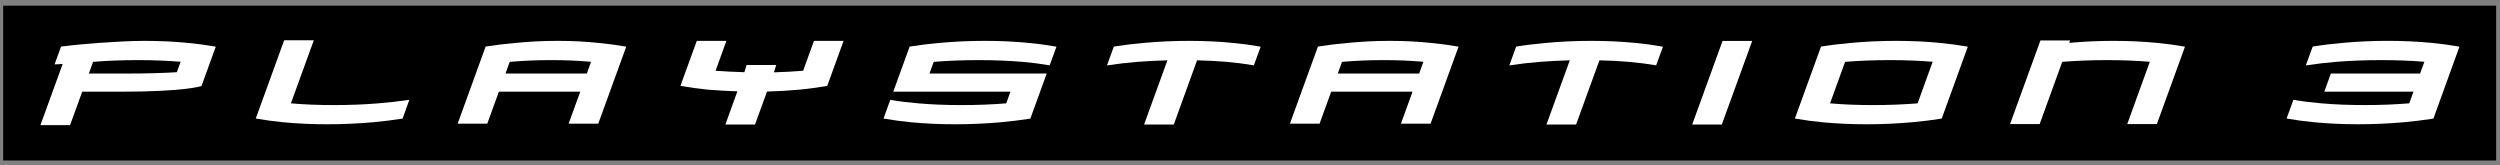 <?xml version="1.0"?>
<svg width="1098.1" height="72.638" xmlns="http://www.w3.org/2000/svg" xmlns:svg="http://www.w3.org/2000/svg" version="1.0">

 <rect width="100%" height="100%" fill="#808080" stroke="none"/>

 <g class="layer">
  <title>Layer 1</title>
  <rect fill="#000000" height="63" id="svg_17" stroke="#000000" stroke-width="5" width="1090" x="3.9" y="4.99"/>
  <g id="svg_1" transform="matrix(1, 0, 0, 1, 0, 0)">
   <g fill="#231f20" id="svg_2" transform="translate(17.752, 17.665)">
    <path d="m589.99,8.74c6.16,0 11.28,0.21 17.47,0.73c-0.24,0.7 -1.73,4.76 -1.85,5.15l-35.76,0c0.27,-0.75 1.73,-4.76 1.88,-5.12c6.7,-0.55 12.01,-0.76 18.26,-0.76zm20.78,-7.55c-5.58,-0.55 -10.74,-0.91 -17.96,-0.91c-7.22,0 -12.65,0.36 -18.59,0.91c-4.43,0.39 -8.77,0.91 -12.89,1.57l-0.19,0.03l-12.31,33.86l13.04,0s4.95,-13.62 5.1,-14.05l35.73,0c-0.3,0.85 -5.1,14.05 -5.1,14.05l13.02,0l12.28,-33.79l-0.39,-0.1c-3.64,-0.63 -7.62,-1.18 -11.74,-1.57" fill="#ffffff" id="svg_3"/>
    <path d="m824.54,27.73c-6.37,0.52 -12.98,0.76 -19.65,0.76c-6.59,0 -12.93,-0.24 -18.81,-0.76c0.3,-0.79 6.46,-17.83 6.61,-18.23c6.31,-0.52 12.92,-0.76 19.63,-0.76c6.64,0 12.98,0.24 18.83,0.73c-0.27,0.82 -6.46,17.87 -6.61,18.26zm10.37,6.73l0.22,-0.03l11.46,-31.57l-0.39,-0.09c-3.64,-0.64 -7.62,-1.19 -11.77,-1.58c-6.13,-0.61 -12.62,-0.91 -19.29,-0.91c-6.64,0 -13.38,0.3 -19.93,0.91c-4.46,0.39 -8.8,0.91 -12.89,1.58l-0.21,0.03l-11.47,31.6l0.4,0.06c3.67,0.64 7.61,1.19 11.73,1.58c6.16,0.58 12.65,0.88 19.33,0.88c6.64,0 13.37,-0.3 19.92,-0.88c4.43,-0.39 8.77,-0.94 12.9,-1.58" fill="#ffffff" id="svg_4"/>
    <path d="m224.41,8.74c6.17,0 11.28,0.21 17.46,0.73c-0.24,0.7 -1.71,4.76 -1.85,5.15l-35.74,0c0.27,-0.75 1.74,-4.76 1.86,-5.12c6.7,-0.55 12.02,-0.76 18.27,-0.76zm20.77,-7.55c-5.57,-0.55 -10.75,-0.91 -17.96,-0.91c-7.2,0 -12.63,0.36 -18.57,0.91c-4.46,0.39 -8.79,0.91 -12.9,1.57l-0.19,0.03l-12.29,33.86l13.01,0s4.95,-13.62 5.1,-14.05l35.74,0c-0.31,0.85 -5.11,14.05 -5.11,14.05l13.02,0l12.28,-33.79l-0.39,-0.1c-3.64,-0.63 -7.59,-1.18 -11.74,-1.57" fill="#ffffff" id="svg_5"/>
    <path d="m148.7,27.7c-6.42,0.55 -13.1,0.79 -19.85,0.79c-6.6,0 -12.92,-0.24 -18.83,-0.76c0.3,-0.82 10.07,-27.72 10.07,-27.72l-13.02,0l-12.48,34.39l0.4,0.06c3.64,0.64 7.59,1.19 11.75,1.58c6.15,0.58 12.64,0.88 19.29,0.88c6.66,0 13.38,-0.3 19.95,-0.88c4.42,-0.39 8.76,-0.94 12.9,-1.58l0.19,-0.03l3,-8.28l-0.57,0.09c-3.97,0.61 -8.28,1.1 -12.8,1.46" fill="#ffffff" id="svg_6"/>
    <path d="m523.81,1.19c-6.13,-0.61 -12.62,-0.91 -19.29,-0.91c-6.67,0 -13.38,0.3 -19.96,0.91c-4.43,0.39 -8.77,0.91 -12.89,1.58l-0.18,0.03l-3.01,8.28l0.58,-0.09c3.94,-0.61 8.25,-1.12 12.8,-1.49c4.16,-0.33 8.61,-0.54 13.16,-0.67c-0.33,0.91 -10.25,28.21 -10.25,28.21l13.05,0s10.07,-27.75 10.22,-28.21c4.58,0.09 8.95,0.34 12.95,0.67c4.25,0.37 8.19,0.88 11.71,1.49l0.3,0.03l2.97,-8.16l-0.42,-0.09c-3.61,-0.64 -7.58,-1.19 -11.74,-1.58" fill="#ffffff" id="svg_7"/>
    <path d="m434.12,1.19c-6.13,-0.61 -12.62,-0.91 -19.29,-0.91c-6.67,0 -13.38,0.3 -19.96,0.91c-4.43,0.39 -8.77,0.91 -12.89,1.58l-0.18,0.03l-7.19,19.8l51.47,0c-0.27,0.76 -1.73,4.77 -1.85,5.13c-6.37,0.52 -12.95,0.76 -19.65,0.76c-6.74,0 -13.23,-0.24 -19.26,-0.79c-4.25,-0.36 -8.19,-0.85 -11.74,-1.46l-0.28,-0.06l-2.97,8.22l0.4,0.06c3.64,0.64 7.61,1.19 11.73,1.58c6.16,0.58 12.65,0.88 19.3,0.88c6.67,0 13.37,-0.3 19.95,-0.88c4.43,-0.39 8.77,-0.94 12.9,-1.58l0.21,-0.03l7.19,-19.8l-51.51,0c0.31,-0.76 1.76,-4.77 1.88,-5.13c6.28,-0.51 12.89,-0.76 19.63,-0.76c6.82,0 13.28,0.25 19.29,0.76c4.25,0.36 8.19,0.88 11.71,1.49l0.3,0.03l2.97,-8.16l-0.39,-0.09c-3.67,-0.64 -7.61,-1.19 -11.77,-1.58" fill="#ffffff" id="svg_8"/>
    <path d="m335.02,13.41c-4.49,0.33 -8.01,0.58 -12.83,0.7c0.21,-0.7 1,-3.22 1,-3.22l-13.01,0s-0.85,2.73 -0.97,3.16c-4.1,-0.12 -9.16,-0.34 -12.65,-0.64c0.27,-0.79 4.76,-13.13 4.76,-13.13l-13.01,0l-7.19,19.77l0.39,0.06c3.61,0.64 7.59,1.19 11.74,1.61c3.64,0.33 8.8,0.58 12.89,0.73c-0.27,0.82 -5.28,14.59 -5.28,14.59l13.02,0s5.12,-14.11 5.28,-14.5c4.94,-0.12 9.46,-0.39 14.19,-0.82c4.49,-0.42 7.98,-0.97 12.04,-1.61l0.22,-0.03l7.18,-19.8l-13.01,0s-4.61,12.71 -4.76,13.13" fill="#ffffff" id="svg_9"/>
    <path d="m929.84,1.19c-6.16,-0.61 -12.65,-0.91 -19.32,-0.91c-6.46,0 -13.01,0.3 -19.38,0.88c0.09,-0.3 0.36,-1.06 0.36,-1.06l-13.01,0l-13.35,36.73l13.01,0s9.77,-26.93 9.92,-27.33c6.31,-0.51 12.92,-0.76 19.63,-0.76c6.67,0 12.98,0.25 18.83,0.73c-0.27,0.85 -9.91,27.36 -9.91,27.36l13.01,0l12.34,-33.97l-0.39,-0.09c-3.64,-0.64 -7.59,-1.19 -11.74,-1.58" fill="#ffffff" id="svg_10"/>
    <path d="m1062.14,2.76c-3.61,-0.64 -7.58,-1.18 -11.74,-1.58c-6.13,-0.6 -12.65,-0.91 -19.29,-0.91c-6.67,0 -13.37,0.31 -19.96,0.91c-4.43,0.4 -8.76,0.91 -12.89,1.58l-0.18,0.03l-3.03,8.28l0.6,-0.09c3.95,-0.61 8.25,-1.12 12.77,-1.49c6.37,-0.51 13.05,-0.75 19.87,-0.75c6.64,0 12.95,0.24 18.84,0.72c-0.28,0.73 -1.73,4.77 -1.88,5.16l-39.19,0l-2.88,7.98l39.18,0c-0.27,0.76 -1.72,4.76 -1.88,5.12c-6.34,0.52 -12.95,0.76 -19.62,0.76c-6.74,0 -13.26,-0.24 -19.29,-0.79c-4.25,-0.36 -8.19,-0.85 -11.71,-1.45l-0.27,-0.06l-2.98,8.22l0.4,0.06c3.64,0.63 7.58,1.18 11.74,1.57c6.15,0.58 12.65,0.88 19.29,0.88c6.67,0 13.37,-0.3 19.96,-0.88c4.43,-0.39 8.76,-0.94 12.89,-1.57l0.21,-0.03l11.43,-31.58l-0.39,-0.09" fill="#ffffff" id="svg_11"/>
    <path d="m700.55,1.19c-6.16,-0.61 -12.65,-0.91 -19.32,-0.91c-6.68,0 -13.38,0.3 -19.93,0.91c-4.46,0.39 -8.8,0.91 -12.89,1.58l-0.21,0.03l-3.01,8.28l0.58,-0.09c3.97,-0.61 8.28,-1.12 12.8,-1.49c4.19,-0.33 8.61,-0.54 13.2,-0.67c-0.37,0.91 -10.26,28.21 -10.26,28.21l13.02,0s10.07,-27.75 10.25,-28.21c4.55,0.09 8.92,0.34 12.92,0.67c4.25,0.37 8.19,0.88 11.74,1.49l0.27,0.03l2.97,-8.16l-0.39,-0.09c-3.64,-0.64 -7.58,-1.19 -11.74,-1.58" fill="#ffffff" id="svg_12"/>
    <path d="m725.52,37.04l13.01,0l13.35,-36.73l-13.01,0l-13.35,36.73" fill="#ffffff" id="svg_13"/>
    <path d="m59.92,14.05c-5.81,0.36 -13,0.58 -21.38,0.58l-17.27,0c0.26,-0.76 1.72,-4.77 1.85,-5.13c6.3,-0.52 12.9,-0.76 19.63,-0.76c6.65,0 12.97,0.24 18.84,0.73c-0.26,0.7 -1.54,4.25 -1.67,4.58zm16.7,-11.28c-3.64,-0.64 -7.59,-1.19 -11.75,-1.58c-6.15,-0.61 -12.64,-0.91 -19.3,-0.91c-6.49,0 -14.1,0.51 -19.13,0.85l-0.81,0.06c-4.05,0.27 -11.84,0.97 -16.57,1.61l-2.84,7.82c1.37,-0.09 3.07,-0.18 3.55,-0.18c-0.34,0.91 -9.77,26.87 -9.77,26.87l13.02,0s5.19,-14.28 5.34,-14.71l17.44,0c27,0 34.47,-2.33 34.78,-2.42l0.16,-0.06l6.28,-17.26l-0.4,-0.09" fill="#ffffff" id="svg_14"/>
   </g>
  </g>
 </g>
</svg>